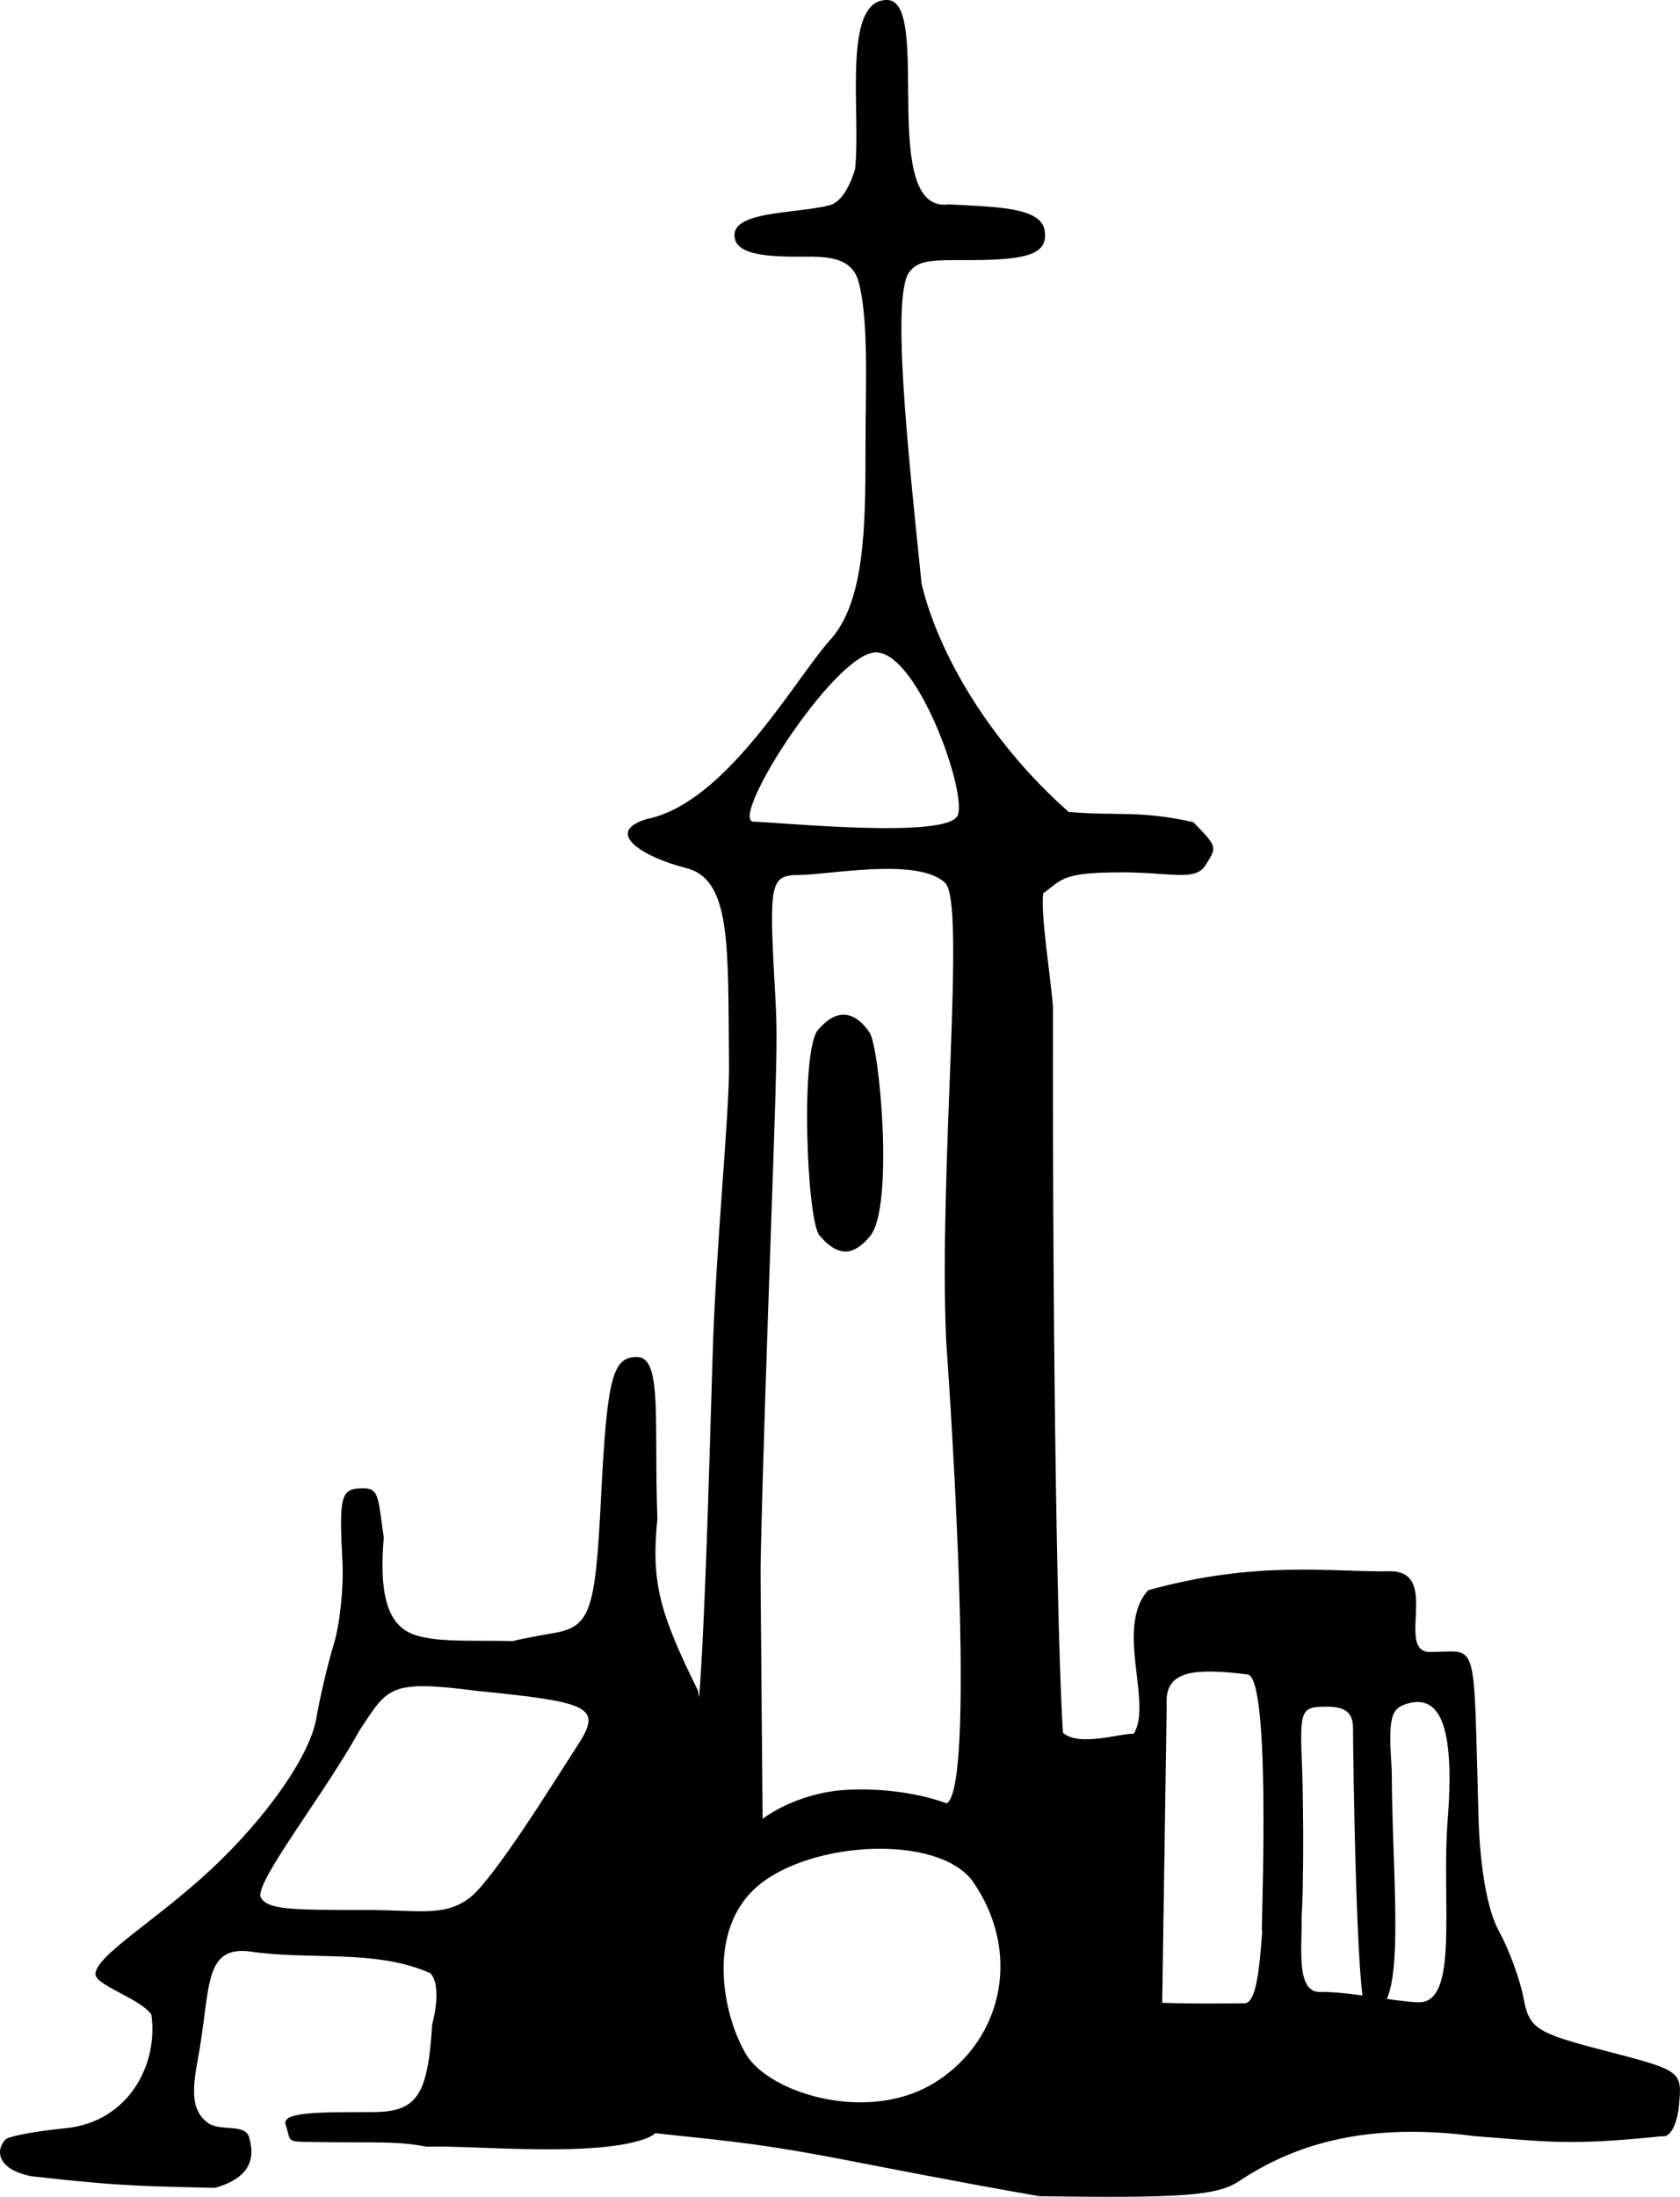 <?xml version="1.0" encoding="UTF-8" standalone="no"?>
<!-- Created with Inkscape (http://www.inkscape.org/) -->

<svg
   xmlns:dc="http://purl.org/dc/elements/1.1/"
   xmlns:cc="http://creativecommons.org/ns#"
   xmlns:rdf="http://www.w3.org/1999/02/22-rdf-syntax-ns#"
   xmlns:svg="http://www.w3.org/2000/svg"
   xmlns="http://www.w3.org/2000/svg"
   xmlns:sodipodi="http://sodipodi.sourceforge.net/DTD/sodipodi-0.dtd"
   xmlns:inkscape="http://www.inkscape.org/namespaces/inkscape"
   width="95.548"
   height="124.891"
   viewBox="0 0 95.548 124.891"
   id="svg4999"
   version="1.1"
   inkscape:version="0.91 r13725"
   sodipodi:docname="village-1.svg">
  <defs
     id="defs5001" />
  <sodipodi:namedview
     id="base"
     pagecolor="#ffffff"
     bordercolor="#666666"
     borderopacity="1.0"
     inkscape:pageopacity="0.0"
     inkscape:pageshadow="2"
     inkscape:zoom="2.8"
     inkscape:cx="-76.72791"
     inkscape:cy="41.512394"
     inkscape:document-units="px"
     inkscape:current-layer="layer1"
     showgrid="false"
     units="px"
     inkscape:window-width="1920"
     inkscape:window-height="1027"
     inkscape:window-x="0"
     inkscape:window-y="0"
     inkscape:window-maximized="1"
     showguides="true"
     inkscape:guide-bbox="true"
     fit-margin-top="0"
     fit-margin-left="0"
     fit-margin-right="0"
     fit-margin-bottom="0">
    <sodipodi:guide
       position="56.868,-0.588"
       orientation="0,1"
       id="guide5615" />
    <sodipodi:guide
       position="0.439,-46.302"
       orientation="1,0"
       id="guide5617" />
    <sodipodi:guide
       position="94.725,0.484"
       orientation="1,0"
       id="guide5619" />
  </sodipodi:namedview>
  <g
     inkscape:label="Calque 1"
     inkscape:groupmode="layer"
     id="layer1"
     transform="translate(-2.775,-924.741)">
    <path
       id="path5048"
       style="fill:#000000"
       d="m 4.545,1048.459 c -2.053,-0.422 -1.985,-1.558 -1.451,-2.091 0.185,-0.185 1.707,-0.469 3.384,-0.633 3.66,-0.357 5.313,-3.687 4.904,-6.47 -0.619,-0.9 -3.204,-1.665 -3.178,-2.307 0.045,-1.068 3.487,-3.05 6.61,-5.974 3.182,-2.984 5.595,-6.458 5.955,-8.571 0.204,-1.198 0.652,-3.096 0.995,-4.218 0.343,-1.122 0.562,-3.222 0.486,-4.666 -0.201,-3.814 -0.095,-4.18 1.203,-4.18 0.914,0 0.822,0.619 1.149,2.798 -0.222,2.615 0.028,4.437 1.158,5.236 1.156,0.817 3.667,0.582 6.162,0.657 0.342,-0.092 1.373,-0.294 2.291,-0.449 2.126,-0.36 2.417,-1.171 2.74,-7.619 0.345,-6.895 0.647,-8.087 2.051,-8.087 1.462,0 0.955,3.707 1.16,9.189 -0.373,3.644 0.142,5.395 2.304,9.771 0.97,4.902 0.982,23.879 -2.855,25.431 -2.852,1.153 -9.971,0.412 -12.578,0.504 -1.876,-0.347 -2.777,-0.198 -6.952,-0.272 -1.023,-0.027 -0.775,-0.117 -1.065,-0.986 -0.252,-0.756 2.157,-0.695 4.896,-0.707 2.576,0 3.187,-0.896 3.441,-4.985 0,0 0.609,-2.14 -0.102,-2.911 -3.113,-1.392 -6.88,-0.721 -10.278,-1.237 -2.677,-0.323 -2.206,2.172 -2.954,6.16 -0.331,1.762 -0.368,2.918 0.603,3.602 0.666,0.469 2.07,0.027 2.307,0.77 0.372,1.178 0.112,2.339 -1.933,2.907 -3.641,-0.098 -5.079,-0.047 -10.454,-0.663 z M 29.457,1032.657 c 1.41,-1.065 4.887,-6.726 6.152,-8.666 1.437,-2.205 0.801,-2.474 -5.709,-3.122 -5.026,-0.655 -5.061,-0.177 -6.652,2.204 -2,3.633 -5.955,8.63 -5.652,9.516 0.377,0.708 1.564,0.74 6.094,0.736 2.827,0 4.358,0.397 5.768,-0.668 z m 18.777,-58.172 c -1.619,0 -1.718,0.413 -1.419,5.91 0.196,3.603 0.216,2.517 -0.357,18.974 -0.244,7.014 -0.436,13.733 -0.427,14.93 0.008,1.198 0.039,4.803 0.067,8.012 l 0.05,5.835 c 0,0 1.468,-1.181 3.904,-1.563 1.263,-0.198 4.089,-0.22 6.572,0.68 1.805,-1.112 -0.039,-26.323 -0.039,-26.323 -0.43,-9.747 1.133,-24.838 -0.048,-25.996 -1.517,-1.488 -6.651,-0.46 -8.303,-0.46 z m 20.64,64.118 c 1.994,0.065 3.622,0.032 4.687,0.027 1.065,0 0.883,-5.307 1.217,-5.311 0.119,0 1.622,-1.693 1.945,-0.36 0.324,1.335 -0.527,5.048 1.117,5.026 1.644,-0.027 4.194,0.533 5.58,0.588 2.363,0.092 1.322,-5.637 1.689,-10.351 0.391,-5.024 -0.315,-7.147 -2.212,-6.651 -1.046,0.274 -1.171,0.77 -0.968,3.832 0.016,6.692 0.99,14.425 -1.454,13.581 -0.569,-0.196 -0.748,-14.881 -0.748,-15.973 0,-0.905 -0.415,-1.244 -1.523,-1.244 -1.451,0 -1.516,0.163 -1.374,3.465 0.082,1.906 0.124,9.022 -0.147,9.19 -0.271,0.169 -2.142,1.015 -2.142,-0.035 0,-1.051 0.513,-14.587 -0.86,-14.459 -3.044,-0.371 -4.689,-0.206 -4.551,1.741 m -1.057,-6.523 c 6.178,-1.718 10.403,-1.025 13.733,-1.076 2.946,-0.043 0.29,4.581 2.305,4.588 2.776,0 2.454,-1.093 2.75,9.331 0.084,2.953 0.51,5.351 1.162,6.532 0.566,1.026 1.193,2.728 1.393,3.781 0.337,1.774 0.681,1.997 4.702,3.04 4.279,1.109 4.336,1.152 4.15,3.062 -0.112,1.145 -0.506,1.873 -0.966,1.781 -5.422,0.561 -6.582,0.297 -10.62,0 -5.947,-0.785 -10.115,0.332 -13.45,2.565 -1.243,0.815 -3.235,0.963 -11.348,0.846 -10.481,-1.839 -12.797,-2.593 -18.5,-3.225 l -4.093,-0.438 0,-8.584 c 0,-6.871 -0.639,-8.66 2.033,-9.28 1.26,-1.513 1.514,-10.698 1.979,-26.207 0.186,-6.33 0.964,-13.796 0.934,-16.633 -0.07,-6.688 0.158,-10.489 -2.445,-11.142 -2.412,-0.606 -4.734,-2.027 -2.237,-2.781 4.476,-0.896 8.355,-7.81 10.346,-10.086 2.037,-2.133 2.102,-6.378 2.098,-10.921 -0.005,-3.554 0.21,-7.44 -0.421,-9.641 -0.409,-1.255 -1.687,-1.295 -2.583,-1.327 -1.633,0 -4.135,0.092 -4.414,-0.974 -0.431,-1.647 3.352,-1.439 5.359,-1.943 0.819,-0.204 1.283,-1.452 1.464,-2.05 0.358,-3.106 -0.779,-9.649 1.823,-9.624 2.602,0.027 -0.56,12.196 3.529,11.62 2.439,0.144 5.206,0.12 5.428,1.462 0.222,1.343 -0.875,1.706 -4.307,1.706 -1.928,0 -2.807,-0.027 -3.314,0.595 -1.149,1.049 -0.151,10.257 0.628,17.817 0.974,4.054 3.944,9.052 8.363,12.959 2.859,0.242 4.026,-0.101 7.087,0.58 1.411,1.444 1.342,1.413 0.695,2.45 -0.584,0.934 -1.973,0.405 -4.74,0.405 -3.471,0 -3.393,0.407 -4.486,1.189 -0.175,1.112 0.439,4.892 0.549,6.432 -0.024,21.741 0.287,37.018 0.569,41.287 0.903,0.843 3.391,0 4.02,0.068 1.105,-1.696 -1.083,-6.05 0.826,-8.163 z m -10.014,16.495 c -2.034,-2.625 -9.098,-2.24 -12.135,0.277 -3.036,2.518 -2.044,7.397 -0.712,9.62 1.332,2.223 7.061,4.008 10.878,1.505 3.818,-2.503 4.764,-7.459 1.968,-11.403 z m -8.68,-36.671 c -0.717,-0.851 -1.097,-10.486 -0.083,-11.676 1.011,-1.186 2.025,-1.168 2.932,0.141 0.579,0.834 1.403,9.942 0.031,11.584 -0.878,1.051 -1.754,1.287 -2.879,-0.046 z m 7.866,-23.88 c 0.547,-1.365 -2.443,-9.683 -4.835,-9.244 -2.392,0.439 -7.982,9.17 -6.844,9.604 1.614,0.043 11.132,1.005 11.679,-0.36 z"
       inkscape:connector-curvature="0" />
  </g>
</svg>
